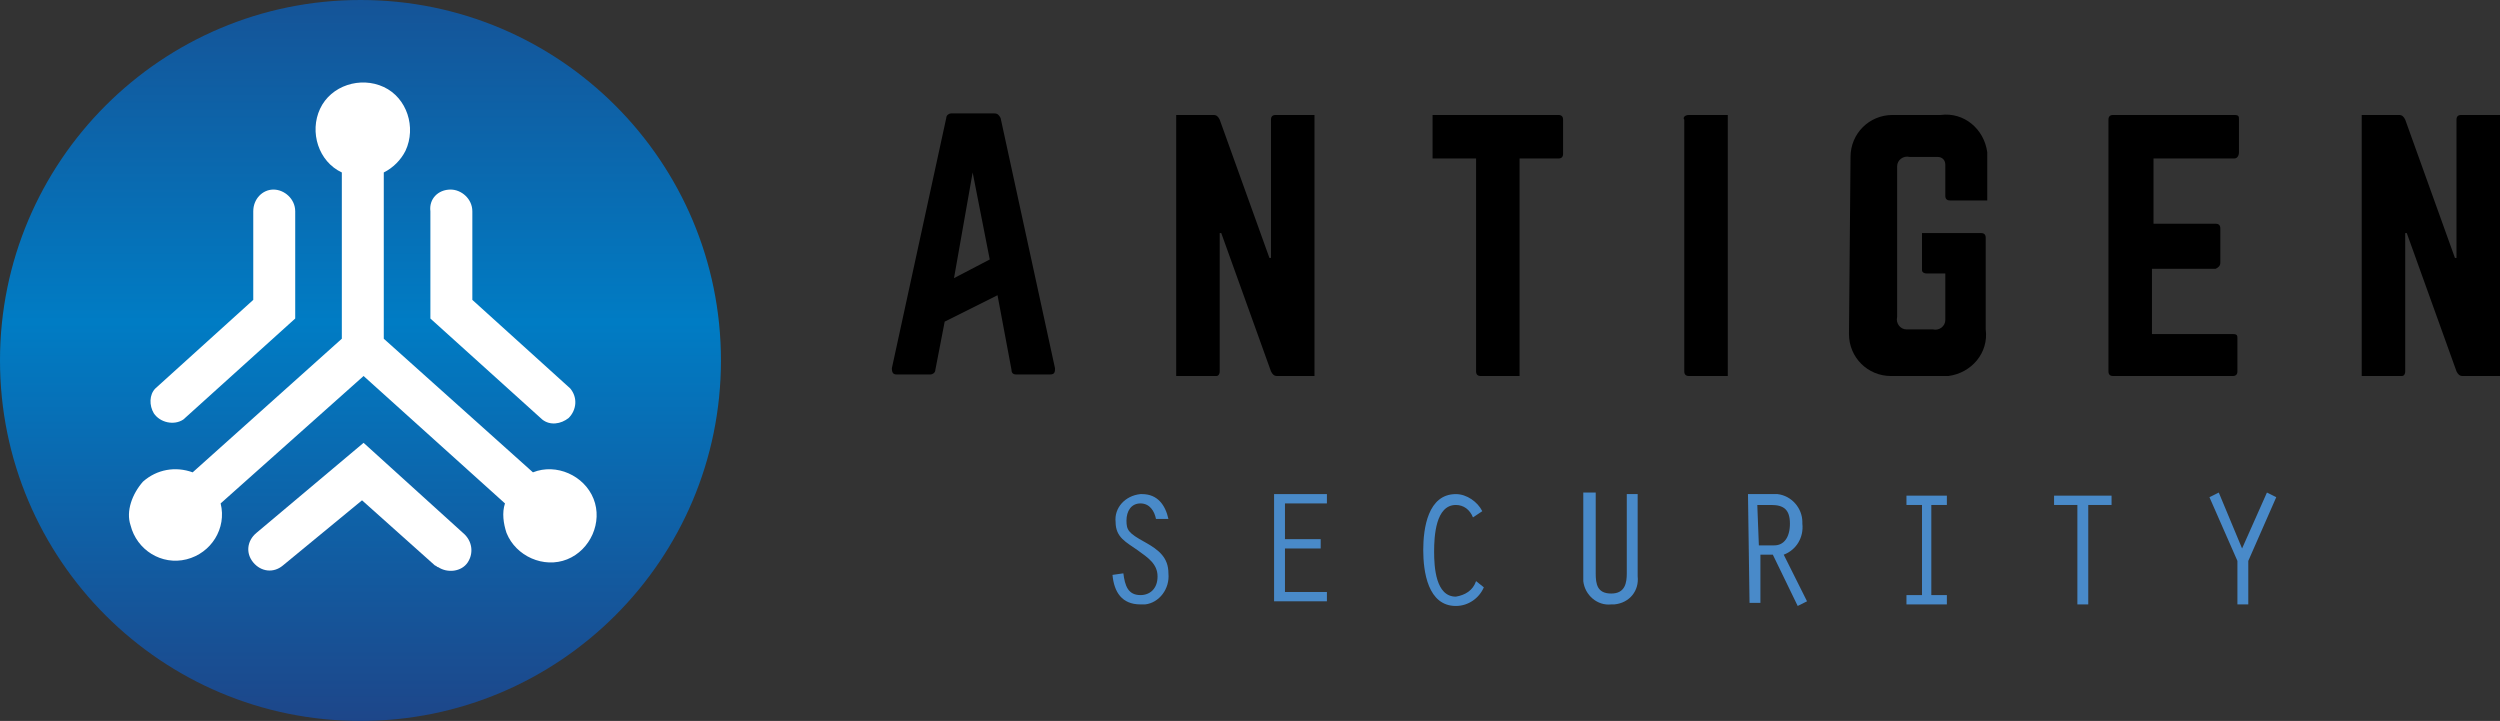 <?xml version="1.0" ?>
<svg xmlns="http://www.w3.org/2000/svg" viewBox="0 0 160.9 46.4">
	<rect x="0" y="0" width="160.9" height="46.4" fill="#333333" stroke="none"/>
	<style type="text/css">
	.st0{fill:url(#SVGID_1_);}
	.st1{fill:#FFFFFF;}
	.st2 { fill: #000; }
	.st3 { fill: #498ac9; }
</style>
	<g>
		<g>
			<linearGradient id="SVGID_1_" gradientUnits="userSpaceOnUse" x1="132.18" y1="121.06" x2="132.18" y2="54.3" gradientTransform="matrix(-1 0 0 1 155.38 -66.96)">
				<stop offset="0" style="stop-color:#263678"/>
				<stop offset="0.5" style="stop-color:#007CC4"/>
				<stop offset="1" style="stop-color:#223B7C"/>
			</linearGradient>
			<circle class="st0" cx="23.2" cy="23.2" r="23.2"/>
			<g>
				<path class="st1" d="M 9.2,31.0 C 10.1,30.2 11.3,30.0 12.4,30.4 L 22.0,21.8 L 22.0,11.1 C 20.5,10.4 19.9,8.5 20.6,7.0 C 21.3,5.5 23.2,4.9 24.7,5.6 C 26.2,6.3 26.8,8.2 26.1,9.7 C 25.8,10.3 25.3,10.8 24.7,11.1 L 24.7,21.8 L 34.3,30.4 C 35.8,29.8 37.6,30.6 38.2,32.1 C 38.8,33.6 38.0,35.4 36.5,36.0 C 35.0,36.6 33.2,35.8 32.6,34.3 C 32.4,33.7 32.3,33.0 32.5,32.4 L 23.4,24.2 L 14.2,32.4 C 14.6,34.0 13.6,35.6 12.0,36.0 C 10.4,36.4 8.8,35.4 8.4,33.8 C 8.1,32.9 8.5,31.8 9.2,31.0 L 9.2,31.0"/>
				<path class="st1" d="M 17.6,12.2 L 17.6,12.2 C 18.3,12.2 19.0,12.8 19.0,13.6 L 19.0,20.5 L 11.8,27.0 C 11.2,27.4 10.3,27.2 9.9,26.6 C 9.6,26.1 9.6,25.4 10.0,25.0 L 16.3,19.3 L 16.3,13.6 C 16.3,12.8 16.9,12.2 17.6,12.2"/>
				<path class="st1" d="M 29.0,12.2 C 29.7,12.2 30.4,12.8 30.4,13.6 L 30.4,13.6 L 30.4,19.3 L 36.7,25.0 C 37.2,25.6 37.1,26.4 36.6,26.9 C 36.1,27.3 35.4,27.4 34.9,27.0 L 27.7,20.5 L 27.7,13.6 C 27.6,12.8 28.2,12.2 29.0,12.2 L 29.0,12.2"/>
				<path class="st1" d="M 23.4,28.5 L 29.8,34.3 C 30.4,34.8 30.5,35.6 30.1,36.2 C 29.7,36.8 28.8,36.9 28.2,36.5 C 28.1,36.5 28.1,36.4 28.0,36.4 L 23.3,32.2 L 18.2,36.4 C 17.6,36.9 16.8,36.8 16.3,36.2 C 15.8,35.6 15.9,34.8 16.5,34.3 L 23.4,28.5"/>
			</g>
		</g>
		<g>
			<g class="st3">
				<path d="M 74.4,33.4 C 74.3,32.9 74.0,32.4 73.4,32.4 C 72.8,32.4 72.5,32.9 72.5,33.5 C 72.5,34.1 72.6,34.3 73.7,34.9 C 74.6,35.4 75.2,35.9 75.2,36.9 C 75.3,37.9 74.6,38.8 73.7,38.9 C 73.6,38.9 73.5,38.9 73.4,38.9 C 72.2,38.9 71.7,38.1 71.6,37.0 L 72.3,36.9 C 72.4,37.7 72.6,38.3 73.4,38.3 C 74.0,38.3 74.5,37.9 74.5,37.1 C 74.5,36.3 73.9,35.9 73.2,35.4 C 72.5,34.9 71.8,34.6 71.8,33.6 C 71.7,32.7 72.4,31.9 73.4,31.8 C 73.4,31.8 73.4,31.8 73.5,31.8 C 74.5,31.8 75.0,32.5 75.2,33.4 L 74.4,33.4 L 74.4,33.4"/>
				<path d="M 82.0,31.8 L 85.4,31.8 L 85.4,32.4 L 82.7,32.4 L 82.7,34.7 L 85.0,34.7 L 85.0,35.3 L 82.7,35.3 L 82.7,38.1 L 85.4,38.1 L 85.4,38.7 L 82.0,38.7 L 82.0,31.8"/>
				<path d="M 95.5,37.8 C 95.2,38.5 94.5,39.0 93.7,39.0 C 91.9,39.0 91.6,36.8 91.6,35.4 C 91.6,34.0 91.9,31.8 93.7,31.8 C 94.4,31.8 95.1,32.3 95.4,32.9 L 94.8,33.3 C 94.6,32.8 94.2,32.5 93.7,32.5 C 92.4,32.5 92.3,34.5 92.3,35.5 C 92.3,36.5 92.4,38.4 93.7,38.4 C 94.3,38.3 94.8,38.0 95.0,37.4 L 95.5,37.8"/>
				<path d="M 102.7,31.8 L 102.7,36.9 C 102.7,37.6 102.8,38.2 103.7,38.2 C 104.6,38.2 104.7,37.5 104.7,36.9 L 104.7,31.8 L 105.4,31.8 L 105.4,37.1 C 105.5,38.0 104.9,38.8 103.9,38.9 C 103.8,38.9 103.7,38.9 103.7,38.9 C 102.8,39.0 102.0,38.3 101.9,37.4 C 101.9,37.3 101.9,37.2 101.9,37.1 L 101.9,31.7 L 102.7,31.7 L 102.7,31.8"/>
				<path d="M 112.5,31.8 L 114.4,31.8 C 115.3,31.9 116.0,32.7 116.0,33.6 C 116.0,33.6 116.0,33.6 116.0,33.7 C 116.1,34.6 115.6,35.4 114.8,35.7 L 116.3,38.7 L 115.7,39.0 L 114.1,35.7 L 113.3,35.7 L 113.3,38.8 L 112.6,38.8 L 112.5,31.8 M 113.2,35.1 L 114.2,35.1 C 114.8,35.1 115.2,34.6 115.2,33.7 C 115.2,32.8 114.8,32.5 114.0,32.5 L 113.1,32.5 L 113.2,35.1"/>
				<path d="M 123.7,32.5 L 122.7,32.5 L 122.7,31.9 L 125.3,31.9 L 125.3,32.5 L 124.3,32.5 L 124.3,38.3 L 125.3,38.3 L 125.3,38.9 L 122.7,38.9 L 122.7,38.3 L 123.7,38.3 L 123.7,32.5"/>
				<path d="M 133.7,32.5 L 132.2,32.5 L 132.2,31.9 L 135.9,31.9 L 135.9,32.5 L 134.4,32.5 L 134.4,38.9 L 133.7,38.9 L 133.7,32.5"/>
				<path d="M 145.9,31.7 L 146.5,32.0 L 144.7,36.1 L 144.7,38.9 L 144.0,38.9 L 144.0,36.1 L 142.2,32.0 L 142.8,31.7 L 144.3,35.3 L 145.9,31.7"/>
			</g>
			<g>
				<g class="st2">
					<path d="M 65.4,24.1 C 65.2,24.1 65.1,24.0 65.1,23.8 L 65.1,23.8 L 64.2,19.0 L 60.8,20.7 L 60.2,23.8 C 60.2,24.0 60.0,24.1 59.9,24.1 L 57.7,24.1 C 57.5,24.1 57.4,24.0 57.4,23.7 L 60.9,7.6 C 60.9,7.4 61.1,7.3 61.2,7.3 L 61.2,7.3 L 64.0,7.3 C 64.2,7.3 64.3,7.4 64.4,7.6 L 64.4,7.6 L 67.9,23.7 C 67.9,23.9 67.9,24.1 67.6,24.1 L 65.4,24.1 M 62.6,11.1 L 61.4,17.9 L 63.7,16.7 L 62.6,11.1"/>
					<path d="M 84.6,7.4 L 84.6,7.4 L 84.6,24.2 L 82.2,24.2 C 82.0,24.2 81.9,24.1 81.8,23.9 L 78.6,15.0 L 78.5,15.0 L 78.5,23.9 C 78.5,24.1 78.4,24.2 78.3,24.2 L 78.2,24.2 L 75.7,24.2 L 75.7,7.4 L 78.1,7.4 C 78.3,7.4 78.4,7.5 78.5,7.7 L 81.7,16.6 L 81.8,16.6 L 81.8,7.7 C 81.8,7.5 81.9,7.4 82.1,7.4 C 82.1,7.4 82.1,7.4 82.2,7.4 L 84.6,7.4"/>
					<path d="M 100.3,7.4 C 100.5,7.4 100.6,7.5 100.6,7.7 C 100.6,7.7 100.6,7.7 100.6,7.8 L 100.6,9.9 C 100.6,10.1 100.5,10.2 100.3,10.2 C 100.3,10.2 100.3,10.2 100.2,10.2 L 97.8,10.2 L 97.8,24.2 L 95.3,24.2 C 95.1,24.2 95.0,24.1 95.0,23.9 C 95.0,23.9 95.0,23.9 95.0,23.8 L 95.0,10.2 L 92.2,10.2 L 92.2,7.4 L 100.3,7.4"/>
					<path d="M 108.7,7.4 L 111.2,7.4 L 111.2,24.2 L 108.7,24.2 C 108.5,24.2 108.4,24.1 108.4,23.9 C 108.4,23.9 108.4,23.9 108.4,23.8 L 108.4,7.7 C 108.3,7.6 108.4,7.4 108.7,7.4 C 108.6,7.4 108.6,7.4 108.7,7.4"/>
					<path d="M 119.1,10.1 C 119.1,8.6 120.3,7.4 121.8,7.4 L 121.8,7.4 L 124.9,7.4 C 126.4,7.2 127.7,8.3 127.9,9.8 C 127.9,10.0 127.9,10.2 127.9,10.4 L 127.9,12.9 L 125.5,12.9 C 125.3,12.9 125.2,12.8 125.2,12.6 C 125.2,12.6 125.2,12.6 125.2,12.5 L 125.2,10.6 C 125.2,10.3 125.0,10.1 124.7,10.1 L 122.9,10.1 C 122.5,10.0 122.1,10.3 122.1,10.7 C 122.1,10.8 122.1,10.8 122.1,10.9 L 122.1,20.4 C 122.0,20.8 122.3,21.2 122.7,21.2 C 122.8,21.2 122.8,21.2 122.9,21.2 L 124.4,21.2 C 124.8,21.3 125.2,21.0 125.2,20.6 C 125.2,20.5 125.2,20.5 125.2,20.4 L 125.2,17.6 L 124.0,17.6 C 123.8,17.6 123.7,17.5 123.7,17.4 L 123.7,17.3 L 123.7,15.0 L 127.5,15.0 C 127.7,15.0 127.8,15.1 127.8,15.3 C 127.8,15.3 127.8,15.3 127.8,15.4 L 127.8,21.2 C 128.0,22.7 126.9,24.0 125.4,24.2 C 125.2,24.2 125.0,24.2 124.8,24.2 L 121.7,24.2 C 120.2,24.2 119.0,23.0 119.0,21.5 L 119.0,21.5 L 119.1,10.1"/>
					<path d="M 144.1,9.8 C 144.1,10.0 144.0,10.2 143.8,10.2 L 138.6,10.2 L 138.6,14.4 L 142.6,14.4 C 142.8,14.4 142.9,14.5 142.9,14.7 L 142.9,14.8 L 142.9,16.9 C 142.9,17.1 142.8,17.2 142.6,17.3 L 142.5,17.3 L 138.5,17.3 L 138.5,21.5 L 143.7,21.5 C 144.0,21.5 144.0,21.6 144.0,21.8 L 144.0,23.9 C 144.0,24.1 143.9,24.2 143.7,24.2 L 136.0,24.2 C 135.8,24.2 135.7,24.1 135.7,23.9 C 135.7,23.9 135.7,23.9 135.7,23.8 L 135.7,7.7 C 135.7,7.5 135.8,7.4 136.0,7.4 C 136.0,7.4 136.0,7.4 136.1,7.4 L 143.8,7.4 C 144.1,7.4 144.1,7.5 144.1,7.7 L 144.1,9.8"/>
					<path d="M 160.9,7.4 L 160.9,7.4 L 160.9,24.2 L 158.5,24.2 C 158.3,24.2 158.2,24.1 158.1,23.9 L 154.9,15.0 L 154.8,15.0 L 154.8,23.9 C 154.8,24.1 154.7,24.2 154.6,24.2 L 154.5,24.2 L 152.0,24.2 L 152.0,7.4 L 154.4,7.4 C 154.6,7.4 154.7,7.5 154.8,7.7 L 158.0,16.6 L 158.1,16.6 L 158.1,7.7 C 158.1,7.5 158.2,7.4 158.4,7.4 C 158.4,7.4 158.4,7.4 158.5,7.4 L 160.9,7.4"/>
				</g>
			</g>
		</g>
	</g>
</svg>
